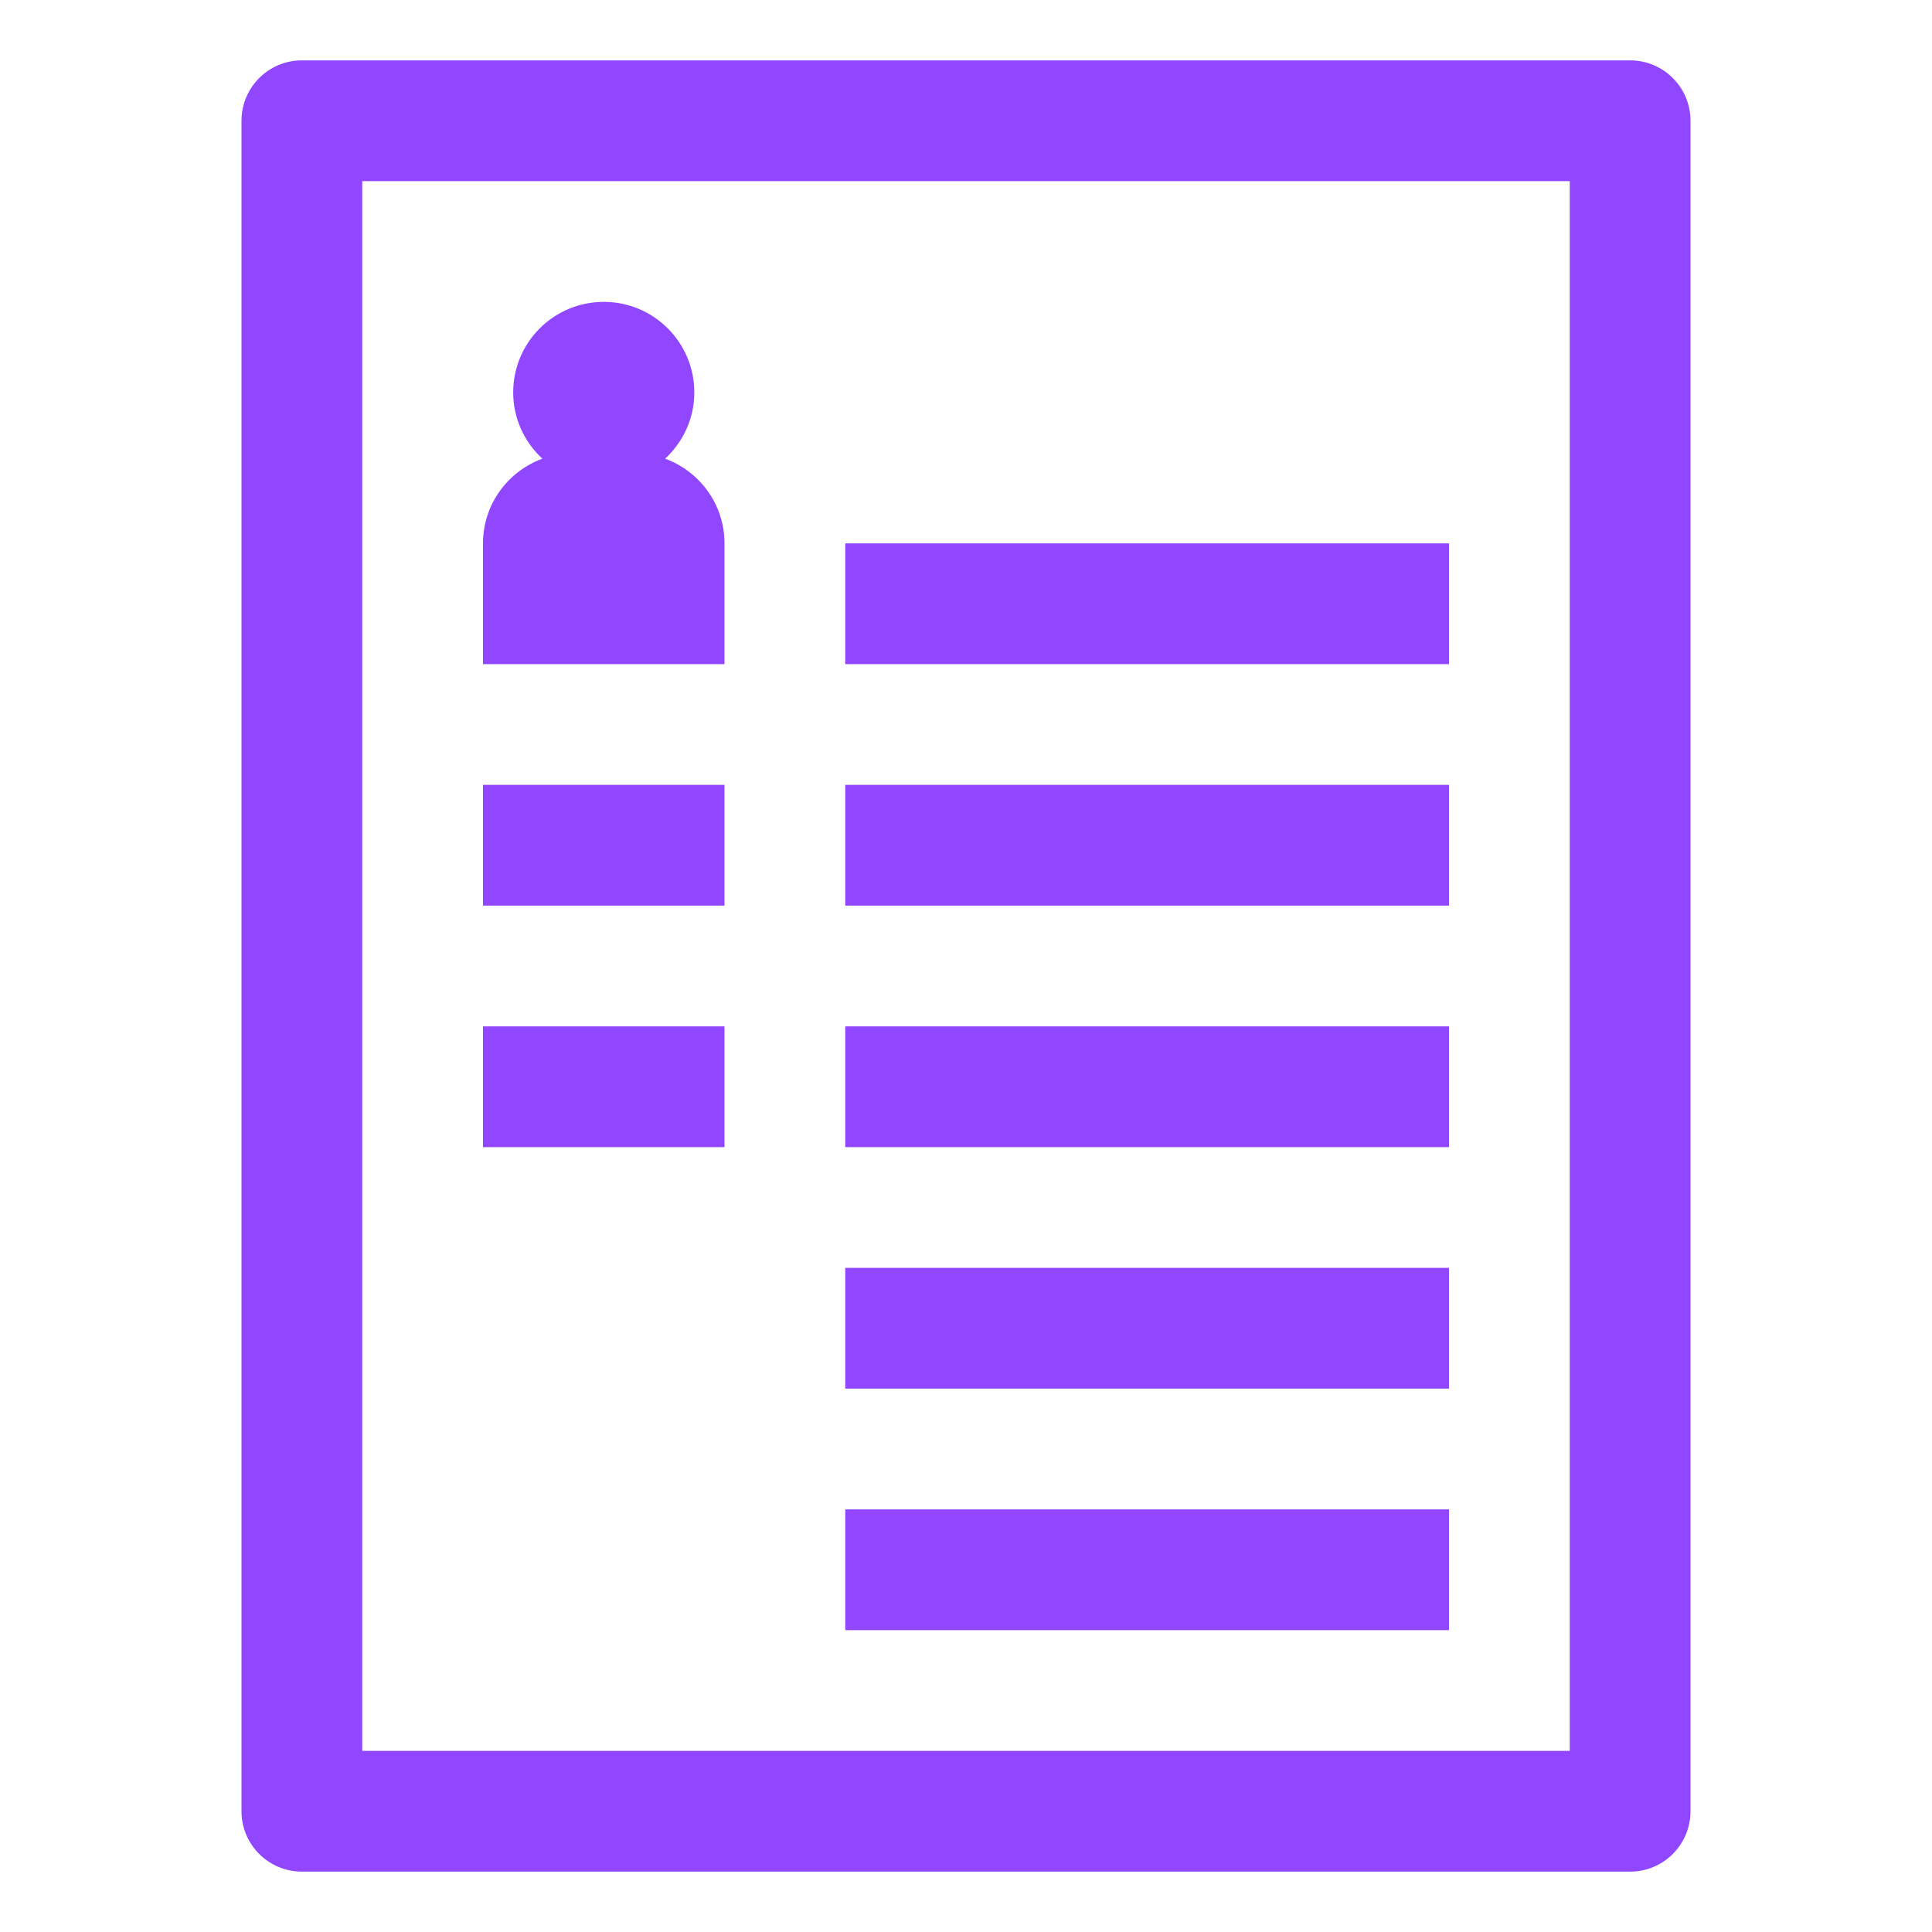 <svg width="96" height="96" xmlns="http://www.w3.org/2000/svg">

 <g>
  <title>background</title>
  <rect fill="none" id="canvas_background" height="402" width="582" y="-1" x="-1"/>
 </g>
 <g>
  <title>Layer 1</title>
  <path fill="#9146ff" id="svg_1" d="m72,63l-30,0l0,6l30,0l0,-6zm0,12l-30,0l0,6l30,0l0,-6zm0,-48l-30,0l0,6l30,0l0,-6zm0,12l-30,0l0,6l30,0l0,-6zm0,12l-30,0l0,6l30,0l0,-6zm-36,0l-12,0l0,6l12,0l0,-6zm45,-48l-66,0c-1.657,0 -3,1.343 -3,3l0,84c0,1.657 1.343,3 3,3l66,0c1.657,0 3,-1.343 3,-3l0,-84c0,-1.657 -1.343,-3 -3,-3zm-3,84l-60,0l0,-78l60,0l0,78zm-42,-48l-12,0l0,6l12,0l0,-6zm0,-12c0,-1.938 -1.231,-3.576 -2.95,-4.209c0.886,-0.821 1.45,-1.986 1.45,-3.291c0,-2.486 -2.015,-4.5 -4.5,-4.5s-4.5,2.014 -4.5,4.5c0,1.305 0.563,2.47 1.45,3.291c-1.719,0.633 -2.95,2.271 -2.95,4.209l0,6l12,0l0,-6z"/>
 </g>
</svg>